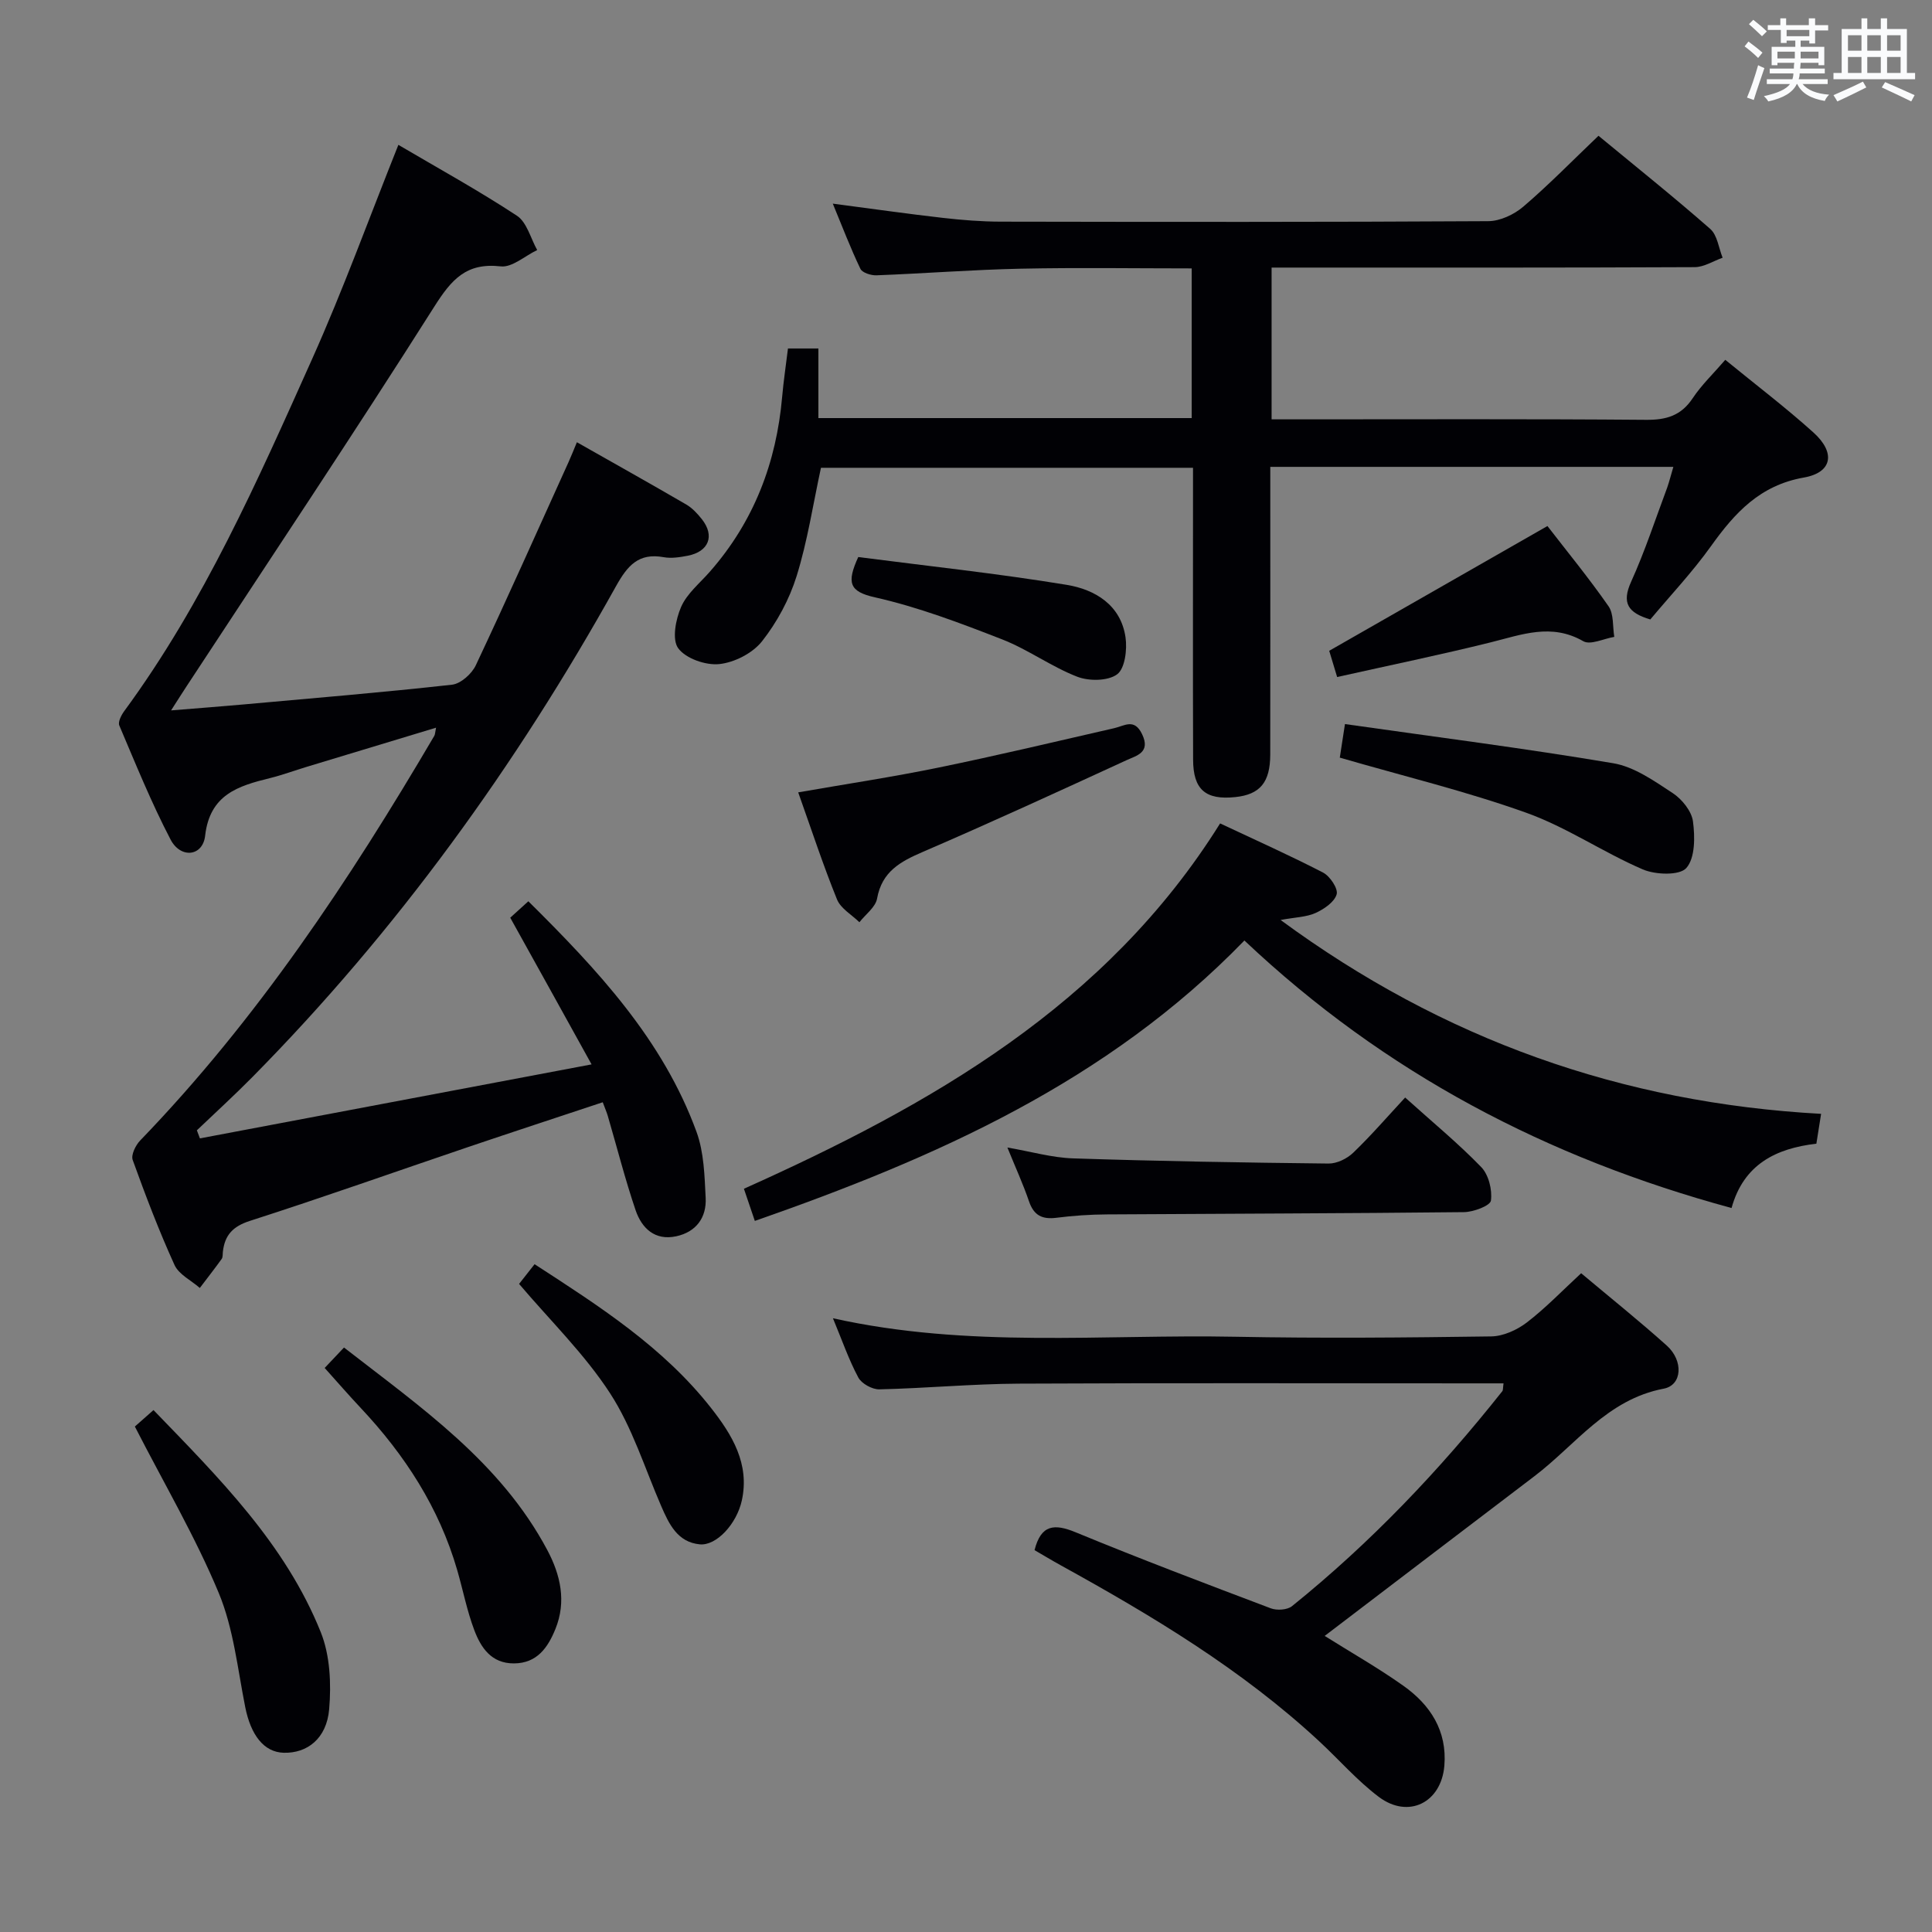<svg enable-background="new 0 0 400 400" viewBox="0 0 400 400" xmlns="http://www.w3.org/2000/svg"><rect x="0" y="0" width="400" height="400" fill="#808080" stroke="none"/><g fill="#010105"><path d="m105.64 190c.99-.9 2.2-2 3.75-3.4 14.37 14.24 27.85 28.66 34.82 47.75 1.54 4.23 1.66 9.06 1.89 13.65.21 4.07-1.96 7.07-6.1 7.96-4.41.95-7.13-1.67-8.4-5.38-2.18-6.42-3.85-13.01-5.76-19.53-.23-.78-.56-1.53-1.05-2.84-9.33 3.1-18.55 6.12-27.74 9.23-15.09 5.11-30.11 10.45-45.28 15.32-3.59 1.15-5.25 2.98-5.63 6.44-.05.5.01 1.1-.25 1.46-1.46 2.03-3.01 4-4.52 6-1.79-1.57-4.34-2.79-5.24-4.76-3.23-7.1-6.01-14.41-8.66-21.75-.37-1.04.6-3.03 1.54-4.01 24.22-25.09 43.34-53.88 60.91-83.8.16-.27.15-.64.36-1.68-9.14 2.76-17.95 5.42-26.76 8.1-2.55.77-5.05 1.7-7.63 2.34-6.58 1.62-12.45 3.4-13.42 11.93-.48 4.28-5.05 4.8-7.15.8-3.99-7.64-7.24-15.68-10.62-23.63-.31-.73.41-2.14 1.02-2.97 16.48-22.43 27.62-47.73 38.9-72.9 6.44-14.37 11.81-29.21 17.86-44.34 8.15 4.8 16.55 9.42 24.54 14.67 2.07 1.36 2.84 4.69 4.2 7.11-2.53 1.2-5.19 3.65-7.55 3.38-7.13-.81-10.19 2.71-13.75 8.33-16.73 26.41-34.11 52.41-51.26 78.56-.89 1.35-1.75 2.72-3.24 5.04 5.62-.46 10.3-.81 14.98-1.23 14.4-1.3 28.81-2.49 43.18-4.09 1.81-.2 4.1-2.25 4.93-4.02 6.58-13.96 12.85-28.06 19.22-42.11.54-1.19 1.02-2.42 1.71-4.07 7.69 4.36 15.19 8.56 22.62 12.88 1.26.73 2.34 1.9 3.26 3.06 2.71 3.43 1.44 6.71-2.94 7.56-1.62.31-3.38.59-4.97.3-5.21-.95-7.5 1.75-9.88 6.02-20.67 37.12-45.36 71.31-75.27 101.61-3.73 3.78-7.66 7.36-11.5 11.03.21.56.42 1.12.63 1.67 26.67-5.04 53.33-10.08 81.09-15.32-5.75-10.41-11.12-20.07-16.84-30.37z"/><path d="m346.45 96.66c-28 0-55.44 0-83.45 0v5.57c0 18 .02 35.99-.01 53.99-.01 5.77-2.12 8.28-7.25 8.81-6.14.64-8.71-1.55-8.72-7.77-.06-18.16-.02-36.33-.02-54.49 0-1.82 0-3.65 0-5.92-25.92 0-51.6 0-77.03 0-1.65 7.63-2.79 15.21-5.04 22.43-1.5 4.81-4.05 9.54-7.16 13.49-1.94 2.46-5.7 4.39-8.84 4.72-2.81.3-6.94-1.14-8.51-3.27-1.33-1.8-.53-5.99.6-8.57 1.21-2.77 3.88-4.92 5.96-7.3 9.11-10.38 13.77-22.58 14.96-36.23.29-3.28.78-6.53 1.2-9.97h6.3v14.41h77.29c0-10.33 0-20.42 0-30.99-11.83 0-23.61-.19-35.39.06-9.97.21-19.93.99-29.89 1.37-1.12.04-2.92-.53-3.31-1.34-2.05-4.27-3.74-8.72-5.72-13.5 8.07 1.06 15.42 2.11 22.79 2.95 3.96.45 7.96.77 11.94.78 33.66.06 67.32.1 100.98-.1 2.45-.01 5.34-1.37 7.26-3.01 5.29-4.52 10.16-9.52 15.56-14.67 7.88 6.51 15.67 12.73 23.14 19.29 1.47 1.29 1.74 3.93 2.56 5.96-1.93.68-3.85 1.94-5.78 1.95-27.16.13-54.32.09-81.48.09-1.96 0-3.92 0-6.12 0v31.42h5.54c23.99 0 47.99-.1 71.98.1 4.22.04 7.27-.87 9.67-4.48 1.81-2.73 4.25-5.05 6.74-7.94 6.27 5.13 12.48 9.84 18.25 15.04 4.63 4.17 3.93 8.29-1.98 9.33-9.1 1.6-14.3 7.31-19.24 14.22-3.84 5.37-8.42 10.22-12.55 15.16-4.62-1.37-5.97-3.39-3.98-7.79 2.87-6.34 5.04-12.99 7.48-19.52.46-1.32.79-2.69 1.27-4.28z"/><path d="m274.26 338.7c5.41 3.4 11.05 6.6 16.32 10.34 5.56 3.95 9.05 9.31 8.46 16.53-.63 7.64-7.43 11.07-13.57 6.46-4.48-3.37-8.23-7.71-12.37-11.54-16-14.84-34.53-25.95-53.5-36.42-1.87-1.03-3.71-2.15-5.41-3.13 1.34-5.31 4.1-5.52 8.53-3.69 13.35 5.51 26.86 10.62 40.37 15.73 1.26.48 3.41.35 4.39-.43 16.28-13.11 30.59-28.17 43.56-44.52.17-.21.11-.61.25-1.62-1.86 0-3.62 0-5.38 0-31.66 0-63.31-.1-94.97.06-9.63.05-19.26.96-28.89 1.18-1.47.03-3.66-1.18-4.34-2.44-1.99-3.71-3.37-7.74-5.26-12.28 28.11 6.26 55.78 3.29 83.29 3.83 17.65.34 35.32.18 52.98-.07 2.51-.03 5.36-1.33 7.4-2.89 3.93-3.02 7.4-6.65 11.24-10.19 6.09 5.11 12.06 9.89 17.74 14.99 3.46 3.11 3.21 8.18-.65 8.91-11.73 2.22-18.21 11.63-26.79 18.14-14.42 10.96-28.82 21.94-43.4 33.05z"/><path d="m257.64 194.72c-28.43 29.33-64.03 45.02-101.36 58.06-.67-1.97-1.35-3.99-2.26-6.66 38.66-17.34 75.05-37.95 98.59-75.64 7.31 3.44 14.42 6.61 21.32 10.18 1.43.74 3.15 3.33 2.81 4.5-.47 1.61-2.61 3.06-4.36 3.86-1.9.86-4.17.88-7.25 1.45 33.67 24.77 70.7 37.88 111.91 40.14-.38 2.39-.66 4.13-.98 6.18-8.33.96-15.06 4.25-17.56 13.32-38.06-10.34-71.69-27.84-100.86-55.39z"/><path d="m290.92 227.23c5.75 5.18 11.03 9.52 15.75 14.4 1.54 1.59 2.31 4.71 2.01 6.94-.15 1.07-3.62 2.37-5.59 2.39-24.65.27-49.3.31-73.95.47-3.48.02-6.98.26-10.44.7-2.94.37-4.66-.5-5.65-3.39-1.22-3.58-2.81-7.04-4.48-11.16 4.93.85 9.25 2.11 13.61 2.25 17.62.58 35.26.88 52.89 1.07 1.72.02 3.84-1.02 5.11-2.25 3.71-3.57 7.09-7.48 10.74-11.42z"/><path d="m165.26 164.05c10.15-1.77 19.65-3.2 29.04-5.13 12.17-2.5 24.27-5.38 36.39-8.16 2.17-.5 4.17-2.1 5.77 1.25 1.82 3.8-1.16 4.43-3.18 5.36-14.03 6.45-28.06 12.9-42.23 19.01-4.66 2.01-8.45 4.07-9.46 9.65-.32 1.8-2.39 3.28-3.66 4.91-1.58-1.55-3.86-2.83-4.63-4.71-2.86-7.05-5.24-14.3-8.04-22.18z"/><path d="m27.92 295.35c.61-.54 2.07-1.83 3.86-3.41 13.59 14.07 27.31 27.73 34.64 46.01 1.92 4.8 2.18 10.67 1.73 15.92-.52 6.1-4.56 9.16-9.43 9.02-4.07-.12-6.79-3.64-7.95-9.46-1.58-7.94-2.42-16.26-5.48-23.62-4.81-11.56-11.21-22.45-17.37-34.46z"/><path d="m67.22 283.22c1.35-1.43 2.45-2.59 4-4.23 15.89 12.36 32.38 23.69 42.09 41.93 2.74 5.14 3.99 10.66 1.69 16.33-1.55 3.82-3.78 7.12-8.6 7.14-4.66.02-6.83-3.25-8.2-6.88-1.52-4.02-2.34-8.3-3.54-12.44-3.74-12.91-10.83-23.83-19.96-33.55-2.48-2.64-4.86-5.38-7.48-8.3z"/><path d="m277.39 156.86c.21-1.37.53-3.45 1.07-6.95 18.67 2.66 37.17 5.01 55.54 8.11 4.35.73 8.47 3.66 12.3 6.17 1.92 1.26 3.92 3.72 4.21 5.86.43 3.22.46 7.58-1.37 9.66-1.4 1.59-6.38 1.42-9.02.29-8.21-3.53-15.76-8.74-24.13-11.73-12.41-4.44-25.3-7.55-38.6-11.41z"/><path d="m110.68 261.74c13.36 8.66 26.64 17.16 36.54 29.77 4.35 5.54 8.03 11.55 6.37 19.14-1.07 4.88-5.27 9.42-8.71 9.09-4.59-.44-6.36-4.17-7.98-7.91-3.41-7.86-5.99-16.29-10.6-23.38-5.27-8.11-12.37-15.02-18.83-22.63.76-.97 1.88-2.39 3.21-4.08z"/><path d="m320.38 108.91c4.03 5.22 8.57 10.75 12.65 16.61 1.12 1.61.83 4.2 1.19 6.34-2.18.36-4.95 1.75-6.43.89-6.59-3.78-12.7-1.36-19.11.23-10.43 2.59-20.97 4.76-31.84 7.19-.65-2.16-1.2-3.97-1.64-5.43 14.99-8.58 29.78-17.03 45.18-25.83z"/><path d="m177.69 115.33c14.36 1.86 28.84 3.4 43.18 5.76 5.81.96 11.19 4.14 12.16 10.88.36 2.52-.12 6.44-1.74 7.64-1.91 1.41-5.84 1.44-8.28.49-5.38-2.09-10.19-5.65-15.57-7.74-8.6-3.35-17.33-6.67-26.3-8.69-5.33-1.19-5.87-3.02-3.45-8.34z"/></g><path d="m361.2 9.6.8-1c.9.7 1.9 1.4 2.9 2.3l-.9 1.1c-1-1-2-1.8-2.8-2.4zm.5 10.6c.9-2.1 1.6-4.3 2.3-6.7.4.2.8.4 1.3.6-.7 2.1-1.5 4.3-2.2 6.6zm.4-15.2.9-.9c1 .8 2 1.6 2.8 2.4l-1 1c-.9-.9-1.8-1.7-2.7-2.5zm12.5-1.2h1.2v1.4h2.7v1.1h-2.7v2.7h-1.2v-.6h-1.8v1.3h4.9v3.8h-1.2v-.5h-3.7c0 .4-.1.9-.1 1.2h5.1v1h-5.2c0 .5-.1.9-.2 1.2h6v1h-5.2c1.1 1.3 2.9 2 5.5 2.2-.4.4-.7.8-.9 1.3-2.9-.5-4.8-1.6-5.7-3.5h-.1c-.8 1.7-2.7 2.9-5.9 3.6-.2-.4-.6-.8-.9-1.1 2.8-.6 4.6-1.4 5.4-2.5h-4.8v-1h5.3c.1-.3.2-.7.2-1.2h-4.9v-1h5c0-.4 0-.8.1-1.2h-3.5v.5h-1.2v-3.8h4.9v-1.3h-1.8v.5h-1.2v-2.7h-2.7v-1h2.6v-1.4h1.2v1.4h4.7v-1.4zm-6.6 8.3h3.6c0-.4 0-.9 0-1.4h-3.6zm1.9-4.6h4.7v-1.3h-4.7zm6.6 3.2h-3.7v1.4h3.7z" fill="#fafbfc"/><path d="m385.3 3.8h1.3v2.2h2.8v-2.2h1.3v2.2h4.1v9.1h1.7v1.3h-16.9v-1.3h1.7v-9.1h4.1v-2.2zm.4 13.1.7 1.2c-1.8.9-3.8 1.9-6 2.9-.2-.4-.5-.8-.8-1.3 2.3-1 4.3-1.9 6.1-2.8zm-3.1-6.4h2.8v-3.2h-2.8zm0 4.6h2.8v-3.3h-2.8zm4-4.6h2.8v-3.2h-2.8zm0 4.6h2.8v-3.3h-2.8zm3.7 1.9c2.1.9 4.1 1.8 6.1 2.7l-.7 1.3c-2.2-1.1-4.2-2-6.1-2.9zm3.2-9.7h-2.8v3.2h2.8zm-2.8 7.8h2.8v-3.3h-2.8z" fill="#fafbfc"/></svg>